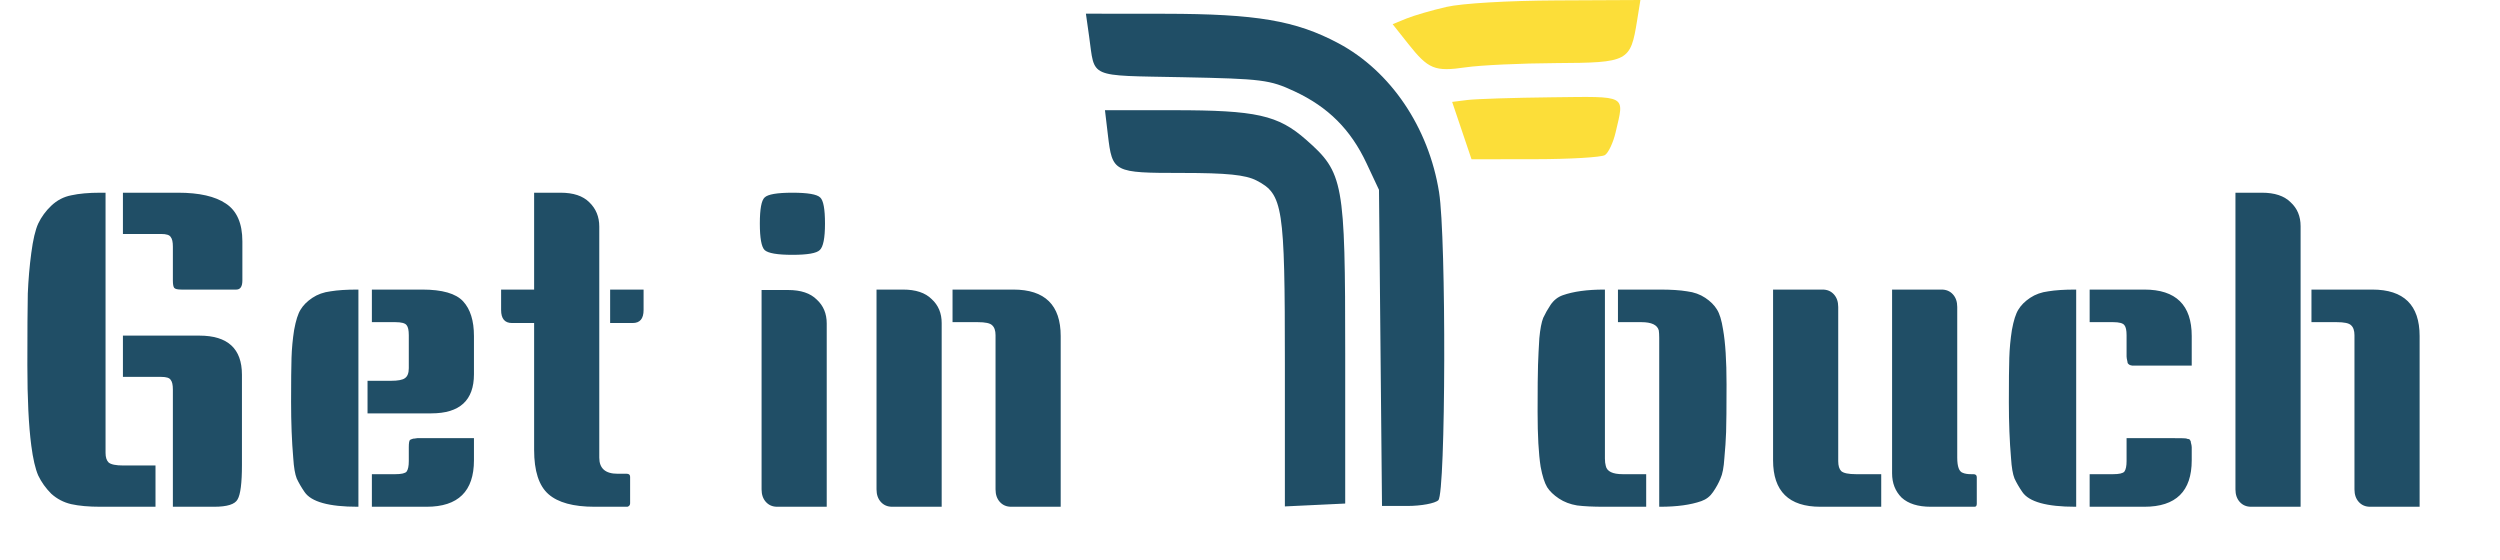 <svg width="518" height="116" viewBox="0 0 518 116" fill="none" xmlns="http://www.w3.org/2000/svg">
<path fill-rule="evenodd" clip-rule="evenodd" d="M225.67 7.585C226.903 16.319 225.252 15.601 245.014 15.999C261.549 16.332 263.093 16.527 268.233 18.929C275.213 22.189 279.864 26.838 283.144 33.829L285.727 39.335L286.039 72.085L286.351 104.835H291.589C294.47 104.835 297.367 104.295 298.027 103.635C299.565 102.097 299.688 49.318 298.175 39.835C296.034 26.409 288.148 14.737 277.318 8.964C268.486 4.257 260.343 2.873 241.363 2.852L225 2.835L225.67 7.585ZM229.553 27.941C230.476 35.731 230.677 35.835 244.899 35.835C254.224 35.835 258.083 36.226 260.355 37.401C265.847 40.241 266.227 42.698 266.227 75.351V104.93L272.477 104.633L278.727 104.335V73.335C278.727 37.592 278.4 35.798 270.643 28.97C264.811 23.836 260.324 22.835 243.145 22.835H228.948L229.553 27.941Z" fill="#204E66"/>
<path fill-rule="evenodd" clip-rule="evenodd" d="M299.716 1.429C296.691 2.123 292.943 3.213 291.386 3.851L288.557 5.011L291.734 9.023C295.961 14.36 297.249 14.889 303.716 13.947C306.741 13.507 315.168 13.113 322.443 13.073C337.435 12.99 337.835 12.779 339.208 4.25L339.892 0L322.554 0.084C312.489 0.132 302.909 0.697 299.716 1.429ZM304.051 20.717L300.886 21.114L302.893 27.057L304.9 33L318.058 32.985C325.295 32.976 331.811 32.592 332.538 32.131C333.266 31.67 334.267 29.539 334.764 27.396C336.585 19.547 337.384 19.981 321.466 20.16C313.628 20.248 305.792 20.499 304.051 20.717Z" fill="#FCDE39"/>
<path d="M21.87 39.93V93.84C21.87 94.74 22.08 95.4 22.5 95.82C22.98 96.24 24 96.45 25.56 96.45H32.22V105H20.79C18.39 105 16.38 104.82 14.76 104.46C13.2 104.1 11.82 103.38 10.62 102.3C9.48 101.16 8.58 99.9 7.92 98.52C7.32 97.14 6.84 95.07 6.48 92.31C5.94 88.17 5.67 82.62 5.67 75.66C5.67 68.64 5.7 63.69 5.76 60.81C5.88 57.93 6.12 55.14 6.48 52.44C6.84 49.68 7.32 47.64 7.92 46.32C8.58 44.94 9.48 43.71 10.62 42.63C11.82 41.49 13.2 40.77 14.76 40.47C16.38 40.11 18.39 39.93 20.79 39.93H21.87ZM25.47 69.54H41.31C47.19 69.54 50.13 72.24 50.13 77.64V96.36C50.13 100.08 49.83 102.45 49.23 103.47C48.69 104.49 47.07 105 44.37 105H35.82V80.7C35.82 79.74 35.67 79.08 35.37 78.72C35.13 78.3 34.47 78.09 33.39 78.09H25.47V69.54ZM25.47 39.93H36.9C41.28 39.93 44.58 40.68 46.8 42.18C49.08 43.68 50.22 46.29 50.22 50.01V58.11C50.22 59.37 49.8 60 48.96 60H37.62C36.78 60 36.27 59.88 36.09 59.64C35.91 59.4 35.82 58.89 35.82 58.11V51.09C35.82 50.13 35.67 49.47 35.37 49.11C35.13 48.69 34.47 48.48 33.39 48.48H25.47V39.93ZM74.263 105H74.083C68.143 105 64.483 103.98 63.103 101.94C62.443 100.98 61.903 100.05 61.483 99.15C61.123 98.25 60.883 96.84 60.763 94.92C60.463 91.44 60.313 87.57 60.313 83.31C60.313 79.05 60.343 75.99 60.403 74.13C60.463 72.21 60.643 70.29 60.943 68.37C61.303 66.39 61.753 64.98 62.293 64.14C62.833 63.24 63.643 62.43 64.723 61.71C65.803 60.99 67.063 60.54 68.503 60.36C69.943 60.12 71.803 60 74.083 60H74.263V105ZM98.203 90.78V95.37C98.203 101.79 94.933 105 88.393 105H77.053V98.25H81.913C83.173 98.25 83.953 98.07 84.253 97.71C84.553 97.29 84.703 96.57 84.703 95.55V92.67C84.703 91.77 84.793 91.26 84.973 91.14C85.213 91.02 85.363 90.96 85.423 90.96C85.483 90.9 85.633 90.87 85.873 90.87C86.173 90.81 86.383 90.78 86.503 90.78C90.403 90.78 94.303 90.78 98.203 90.78ZM77.053 60H87.493C91.633 60 94.453 60.81 95.953 62.43C97.453 64.05 98.203 66.45 98.203 69.63V77.55C98.203 82.95 95.263 85.65 89.383 85.65H76.153V78.9H81.013C82.453 78.9 83.413 78.72 83.893 78.36C84.433 78 84.703 77.31 84.703 76.29V69.45C84.703 68.43 84.553 67.74 84.253 67.38C83.953 66.96 83.173 66.75 81.913 66.75H77.053V60ZM130.56 104.28C130.56 104.64 130.38 104.88 130.02 105H123.18C118.8 105 115.62 104.13 113.64 102.39C111.66 100.65 110.67 97.59 110.67 93.21V66.93H106.08C104.58 66.93 103.83 66.03 103.83 64.23V60H110.67V39.93H116.16C118.8 39.93 120.78 40.59 122.1 41.91C123.48 43.23 124.17 44.91 124.17 46.95V94.83C124.17 97.05 125.43 98.16 127.95 98.16H129.84C130.32 98.16 130.56 98.37 130.56 98.79V104.28ZM133.35 60V64.23C133.35 66.03 132.6 66.93 131.1 66.93H126.42V60H133.35ZM157.798 60.09H163.288C165.928 60.09 167.908 60.75 169.228 62.07C170.608 63.33 171.298 64.98 171.298 67.02V105H161.038C160.078 105 159.298 104.67 158.698 104.01C158.098 103.35 157.798 102.48 157.798 101.4V60.09ZM158.428 40.92C159.088 40.26 161.008 39.93 164.188 39.93C167.368 39.93 169.288 40.26 169.948 40.92C170.608 41.52 170.938 43.32 170.938 46.32C170.938 49.32 170.578 51.15 169.858 51.81C169.198 52.47 167.308 52.8 164.188 52.8C161.068 52.8 159.148 52.47 158.428 51.81C157.768 51.15 157.438 49.32 157.438 46.32C157.438 43.32 157.768 41.52 158.428 40.92ZM197.366 60H209.966C216.506 60 219.776 63.21 219.776 69.63V105H209.516C208.556 105 207.776 104.67 207.176 104.01C206.576 103.35 206.276 102.48 206.276 101.4V69.45C206.276 68.49 206.036 67.8 205.556 67.38C205.136 66.96 204.146 66.75 202.586 66.75H197.366V60ZM181.616 60H187.106C189.746 60 191.726 60.66 193.046 61.98C194.426 63.24 195.116 64.89 195.116 66.93V105H184.856C183.896 105 183.116 104.67 182.516 104.01C181.916 103.35 181.616 102.48 181.616 101.4V60Z" fill="#204E66"/>
<path d="M335.24 60H343.97C346.25 60 348.11 60.12 349.55 60.36C350.99 60.54 352.25 60.99 353.33 61.71C354.41 62.43 355.22 63.24 355.76 64.14C356.3 64.98 356.72 66.36 357.02 68.28C357.5 70.98 357.74 74.76 357.74 79.62C357.74 84.48 357.71 87.78 357.65 89.52C357.59 91.2 357.47 93 357.29 94.92C357.17 96.84 356.9 98.25 356.48 99.15C356.12 100.05 355.61 100.98 354.95 101.94C354.35 102.84 353.54 103.47 352.52 103.83C350.3 104.61 347.45 105 343.97 105H343.79V71.07C343.79 70.95 343.79 70.59 343.79 69.99C343.79 69.39 343.76 68.88 343.7 68.46C343.4 67.32 342.2 66.75 340.1 66.75H335.24V60ZM332.54 60V93.93C332.54 94.05 332.54 94.41 332.54 95.01C332.54 95.61 332.6 96.12 332.72 96.54C332.96 97.68 334.13 98.25 336.23 98.25H341.09V105H332.36C330.08 105 328.22 104.91 326.78 104.73C325.34 104.49 324.08 104.01 323 103.29C321.92 102.57 321.11 101.79 320.57 100.95C320.03 100.05 319.58 98.64 319.22 96.72C318.8 94.02 318.59 90.24 318.59 85.38C318.59 80.52 318.62 77.25 318.68 75.57C318.74 73.83 318.83 72 318.95 70.08C319.13 68.16 319.4 66.75 319.76 65.85C320.18 64.95 320.69 64.05 321.29 63.15C321.95 62.19 322.79 61.53 323.81 61.17C326.03 60.39 328.88 60 332.36 60H332.54ZM367.38 60H377.64C378.6 60 379.38 60.33 379.98 60.99C380.58 61.65 380.88 62.52 380.88 63.6V95.55C380.88 96.51 381.09 97.2 381.51 97.62C381.99 98.04 383.01 98.25 384.57 98.25H389.79V105H377.19C370.65 105 367.38 101.79 367.38 95.37V60ZM409.59 104.37C409.59 104.79 409.44 105 409.14 105H400.05C397.41 105 395.4 104.37 394.02 103.11C392.7 101.79 392.04 100.11 392.04 98.07V60H402.3C403.26 60 404.04 60.33 404.64 60.99C405.24 61.65 405.54 62.52 405.54 63.6V94.83C405.54 96.69 405.93 97.74 406.71 97.98C407.13 98.16 407.7 98.25 408.42 98.25H408.87C409.35 98.25 409.59 98.46 409.59 98.88V104.37ZM430.186 105H430.006C424.066 105 420.406 103.98 419.026 101.94C418.366 100.98 417.826 100.05 417.406 99.15C417.046 98.25 416.806 96.84 416.686 94.92C416.386 91.44 416.236 87.57 416.236 83.31C416.236 79.05 416.266 75.99 416.326 74.13C416.386 72.21 416.566 70.29 416.866 68.37C417.226 66.39 417.676 64.98 418.216 64.14C418.756 63.24 419.566 62.43 420.646 61.71C421.726 60.99 422.986 60.54 424.426 60.36C425.866 60.12 427.726 60 430.006 60H430.186V105ZM440.626 90.78C444.646 90.78 447.706 90.78 449.806 90.78C451.906 90.78 452.986 90.81 453.046 90.87C453.106 90.87 453.196 90.9 453.316 90.96C453.496 90.96 453.616 90.99 453.676 91.05C453.736 91.11 453.796 91.2 453.856 91.32C453.916 91.38 453.946 91.5 453.946 91.68C454.066 92.1 454.126 92.43 454.126 92.67V95.37C454.126 101.79 450.856 105 444.316 105H432.976V98.25H437.836C439.096 98.25 439.876 98.07 440.176 97.71C440.476 97.29 440.626 96.57 440.626 95.55V90.78ZM432.976 60H444.316C450.856 60 454.126 63.21 454.126 69.63V75.75C450.106 75.75 447.046 75.75 444.946 75.75C442.846 75.75 441.766 75.75 441.706 75.75C441.646 75.69 441.526 75.66 441.346 75.66C441.226 75.6 441.136 75.54 441.076 75.48C441.016 75.42 440.956 75.36 440.896 75.3C440.836 75.18 440.806 75.06 440.806 74.94C440.686 74.46 440.626 74.1 440.626 73.86V69.45C440.626 68.43 440.476 67.74 440.176 67.38C439.876 66.96 439.096 66.75 437.836 66.75H432.976V60ZM478.935 60H491.535C498.075 60 501.345 63.21 501.345 69.63V105H491.085C490.125 105 489.345 104.67 488.745 104.01C488.145 103.35 487.845 102.48 487.845 101.4V69.45C487.845 68.49 487.605 67.8 487.125 67.38C486.705 66.96 485.715 66.75 484.155 66.75H478.935V60ZM463.185 39.93H468.675C471.315 39.93 473.295 40.59 474.615 41.91C475.995 43.17 476.685 44.82 476.685 46.86V105H466.425C465.465 105 464.685 104.67 464.085 104.01C463.485 103.35 463.185 102.48 463.185 101.4V39.93Z" fill="#204E66"/>
</svg>
